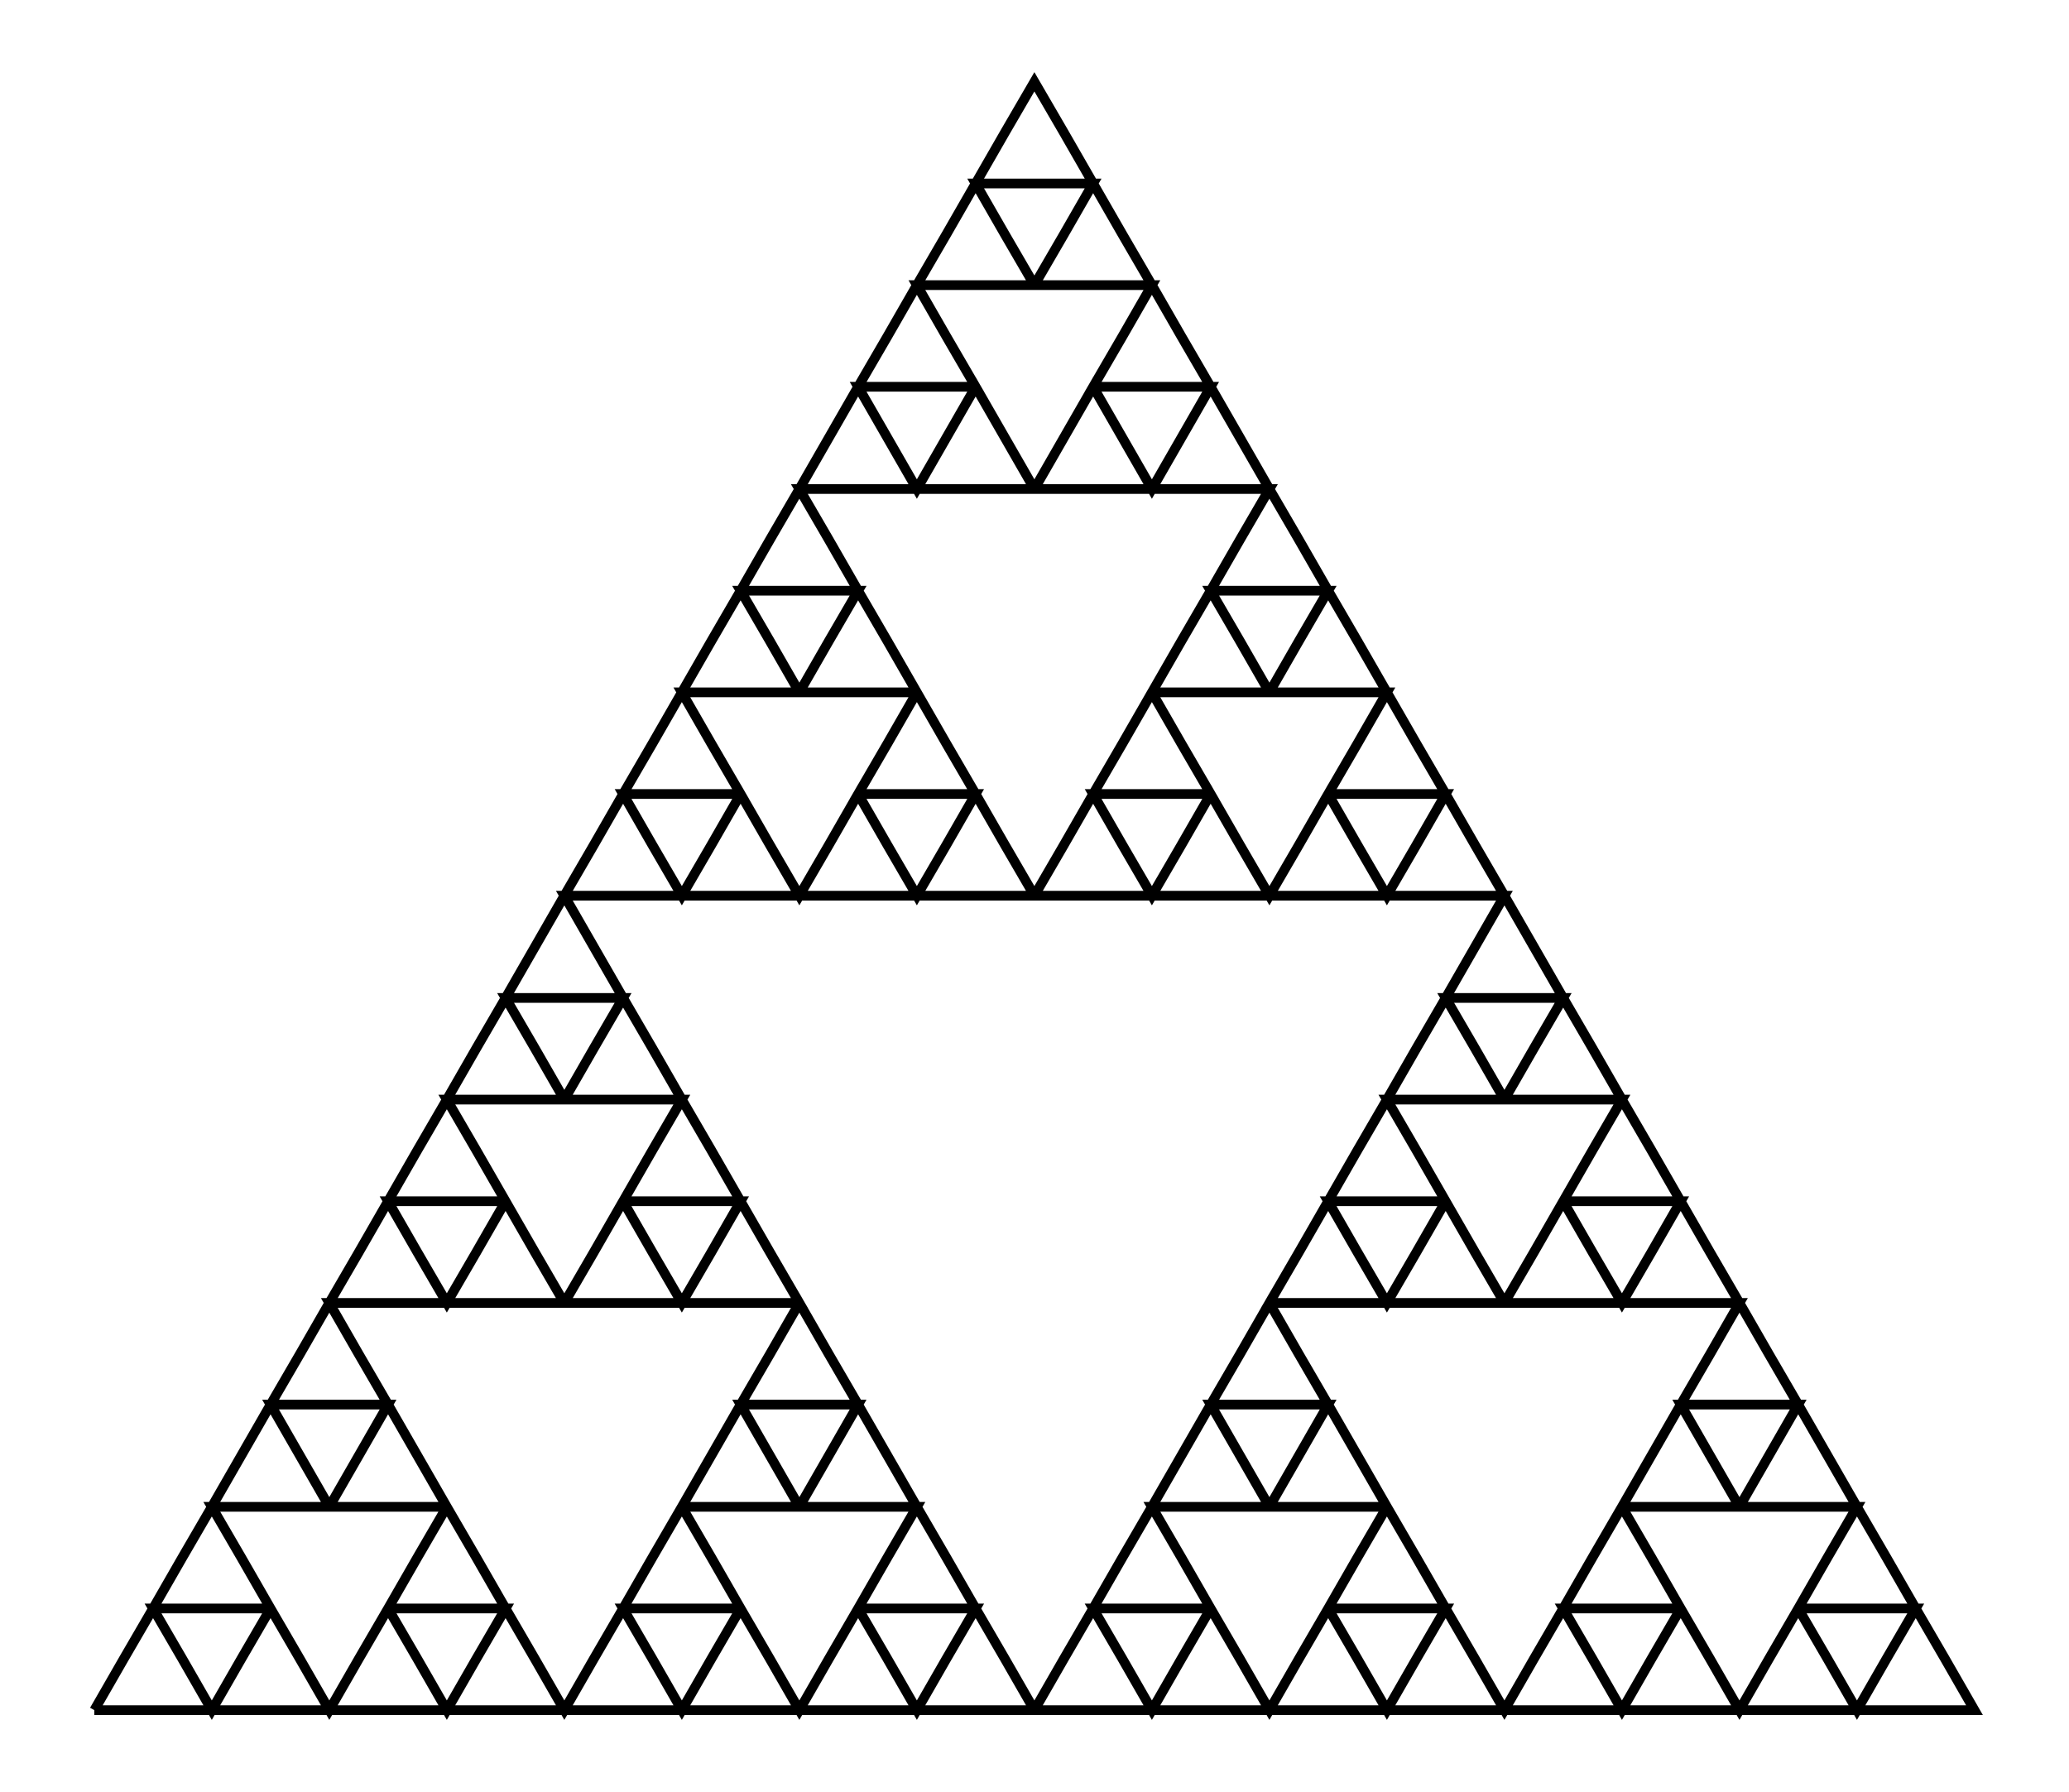 <svg xmlns="http://www.w3.org/2000/svg" width="115.5" height="100.0" viewBox="-5.00 -5.00 125.47 110.00">
<g fill="none" stroke="black" stroke-width="0.139%" transform="translate(0, 100) scale(3.608, -3.608)">
<polyline points="0.00,0.00 1.00,0.00 2.00,0.00 3.00,0.00 4.00,0.00 5.00,0.00 6.00,0.00 7.00,0.00 8.00,0.00 9.00,0.00 10.00,0.00 11.00,0.00 12.00,0.00 13.00,0.00 14.00,0.00 15.00,0.00 16.00,0.00 15.50,0.87 15.00,1.73 14.50,2.60 14.00,3.46 13.50,4.33 13.00,5.20 12.50,6.06 12.00,6.93 11.50,6.06 11.00,5.20 10.50,4.33 10.00,3.46 11.00,3.46 12.00,3.46 11.50,4.33 11.00,5.20 12.00,5.20 13.00,5.20 12.50,4.33 12.00,3.46 13.00,3.46 14.00,3.46 13.50,2.60 13.00,1.73 14.00,1.73 15.00,1.73 14.50,0.87 14.00,-0.00 13.50,0.87 13.00,1.73 12.50,0.87 12.00,-0.00 11.50,0.87 11.00,1.73 10.50,0.87 10.00,-0.00 9.50,0.87 9.00,1.73 10.00,1.73 11.00,1.73 10.50,2.60 10.00,3.46 9.50,2.60 9.00,1.73 8.50,0.87 8.00,-0.00 7.50,0.87 7.00,1.73 6.50,2.60 6.00,3.46 5.50,2.60 5.00,1.73 6.00,1.73 7.00,1.73 6.50,0.87 6.00,-0.00 5.50,0.87 5.00,1.73 4.50,0.87 4.00,-0.00 3.50,0.87 3.00,1.73 2.50,0.87 2.00,-0.00 1.50,0.87 1.00,1.73 2.00,1.73 3.00,1.73 2.50,2.60 2.00,3.46 3.00,3.46 4.00,3.46 3.50,4.33 3.00,5.20 4.00,5.20 5.00,5.20 4.50,4.33 4.00,3.46 5.00,3.46 6.00,3.46 5.50,4.33 5.00,5.20 4.50,6.06 4.00,6.93 5.00,6.93 6.00,6.93 7.00,6.93 8.00,6.93 7.50,7.79 7.00,8.66 6.50,7.79 6.00,6.93 5.50,7.79 5.00,8.66 6.00,8.66 7.00,8.66 6.50,9.53 6.00,10.39 7.00,10.39 8.00,10.39 7.50,11.26 7.00,12.12 8.00,12.12 9.00,12.12 8.50,11.26 8.00,10.39 9.00,10.39 10.00,10.39 9.50,9.53 9.00,8.66 10.00,8.66 11.00,8.66 10.50,7.79 10.00,6.93 9.50,7.79 9.00,8.66 8.50,7.79 8.00,6.93 9.00,6.93 10.00,6.93 11.00,6.93 12.00,6.93 11.50,7.79 11.00,8.66 10.50,9.53 10.00,10.39 9.50,11.26 9.00,12.12 8.50,12.99 8.00,13.86 9.00,13.86 10.00,13.86 11.00,13.86 12.00,13.86 13.00,13.86 14.00,13.86 15.00,13.86 16.00,13.86 15.50,14.72 15.00,15.59 14.50,16.45 14.00,17.32 13.50,16.45 13.00,15.59 14.00,15.59 15.00,15.59 14.50,14.72 14.00,13.86 13.50,14.72 13.00,15.59 12.50,14.72 12.00,13.86 11.50,14.72 11.00,15.59 10.50,14.72 10.00,13.86 9.50,14.72 9.00,15.59 10.00,15.59 11.00,15.59 10.50,16.45 10.00,17.32 11.00,17.32 12.00,17.32 11.50,18.19 11.00,19.05 12.00,19.05 13.00,19.05 12.50,18.19 12.00,17.32 13.00,17.32 14.00,17.32 13.50,18.19 13.00,19.05 12.50,19.92 12.00,20.78 13.00,20.78 14.00,20.78 15.00,20.78 16.00,20.78 15.50,21.65 15.00,22.52 14.50,21.65 14.00,20.78 13.50,21.65 13.00,22.52 14.00,22.52 15.00,22.52 14.50,23.38 14.00,24.25 15.00,24.25 16.00,24.25 15.50,25.11 15.00,25.98 16.00,25.98 17.00,25.98 16.50,25.11 16.00,24.25 17.00,24.25 18.00,24.25 17.50,23.38 17.00,22.52 18.00,22.52 19.00,22.52 18.50,21.65 18.00,20.78 17.50,21.65 17.00,22.52 16.50,21.65 16.00,20.78 17.00,20.78 18.00,20.78 19.00,20.78 20.00,20.78 19.50,19.92 19.00,19.05 18.50,18.19 18.00,17.32 19.00,17.32 20.00,17.32 19.50,18.19 19.00,19.05 20.00,19.05 21.00,19.05 20.50,18.19 20.00,17.32 21.00,17.32 22.00,17.32 21.50,16.45 21.00,15.59 22.00,15.59 23.00,15.59 22.50,14.72 22.00,13.86 21.50,14.72 21.00,15.59 20.50,14.72 20.00,13.86 19.50,14.72 19.00,15.59 18.50,14.72 18.00,13.86 17.50,14.72 17.00,15.59 18.00,15.59 19.00,15.59 18.50,16.45 18.00,17.32 17.50,16.45 17.00,15.59 16.50,14.72 16.00,13.86 17.00,13.86 18.00,13.86 19.00,13.86 20.00,13.86 21.00,13.86 22.00,13.86 23.00,13.86 24.00,13.86 23.50,12.99 23.00,12.12 22.50,11.26 22.00,10.39 21.50,9.53 21.00,8.66 20.50,7.79 20.00,6.93 21.00,6.93 22.00,6.93 23.00,6.93 24.00,6.93 23.50,7.79 23.00,8.66 22.50,7.79 22.00,6.93 21.50,7.79 21.00,8.66 22.00,8.66 23.00,8.66 22.50,9.53 22.00,10.39 23.00,10.39 24.00,10.39 23.50,11.26 23.00,12.12 24.00,12.12 25.00,12.12 24.50,11.26 24.00,10.39 25.00,10.39 26.00,10.39 25.50,9.53 25.00,8.66 26.00,8.66 27.00,8.66 26.50,7.79 26.00,6.93 25.50,7.79 25.00,8.66 24.50,7.79 24.00,6.93 25.00,6.93 26.00,6.93 27.00,6.93 28.00,6.93 27.50,6.06 27.00,5.20 26.50,4.33 26.00,3.46 27.00,3.46 28.00,3.46 27.50,4.33 27.00,5.20 28.00,5.20 29.00,5.20 28.50,4.33 28.00,3.46 29.00,3.46 30.00,3.46 29.50,2.60 29.00,1.73 30.00,1.73 31.00,1.73 30.50,0.87 30.00,-0.00 29.50,0.87 29.00,1.73 28.50,0.87 28.00,-0.00 27.50,0.87 27.00,1.73 26.50,0.87 26.00,-0.00 25.50,0.87 25.00,1.73 26.00,1.73 27.00,1.73 26.50,2.60 26.00,3.46 25.50,2.60 25.00,1.73 24.50,0.87 24.00,-0.00 23.50,0.87 23.00,1.73 22.50,2.60 22.00,3.46 21.50,2.60 21.00,1.73 22.00,1.73 23.00,1.73 22.50,0.87 22.00,-0.00 21.50,0.87 21.00,1.73 20.50,0.87 20.00,-0.00 19.50,0.87 19.00,1.73 18.50,0.87 18.00,-0.00 17.50,0.87 17.00,1.73 18.00,1.73 19.00,1.73 18.50,2.60 18.00,3.46 19.00,3.46 20.00,3.46 19.50,4.33 19.00,5.20 20.00,5.20 21.00,5.20 20.50,4.33 20.00,3.46 21.00,3.46 22.00,3.46 21.50,4.33 21.00,5.20 20.50,6.06 20.00,6.93 19.50,6.06 19.00,5.20 18.50,4.33 18.00,3.46 17.50,2.60 17.00,1.73 16.50,0.87 16.00,-0.00 17.00,-0.00 18.00,-0.00 19.00,-0.00 20.00,-0.00 21.00,-0.00 22.00,-0.00 23.00,-0.00 24.00,-0.00 25.00,-0.00 26.00,-0.00 27.00,-0.00 28.00,-0.00 29.00,-0.00 30.00,-0.00 31.00,-0.00 32.00,-0.00 31.50,0.87 31.00,1.73 30.50,2.60 30.00,3.46 29.50,4.33 29.00,5.20 28.50,6.06 28.00,6.93 27.50,7.79 27.00,8.66 26.50,9.53 26.00,10.39 25.50,11.26 25.00,12.12 24.50,12.99 24.00,13.86 23.50,14.72 23.00,15.59 22.50,16.45 22.00,17.32 21.50,18.19 21.00,19.05 20.50,19.92 20.00,20.78 19.50,21.65 19.00,22.52 18.50,23.38 18.00,24.25 17.50,25.11 17.00,25.98 16.50,26.85 16.00,27.71 15.50,26.85 15.00,25.98 14.50,25.11 14.00,24.25 13.50,23.38 13.00,22.52 12.50,21.65 12.00,20.78 11.50,19.92 11.00,19.05 10.50,18.19 10.00,17.32 9.50,16.45 9.00,15.59 8.50,14.72 8.00,13.86 7.50,12.99 7.00,12.12 6.50,11.26 6.00,10.39 5.50,9.53 5.00,8.66 4.50,7.79 4.00,6.93 3.50,6.06 3.00,5.20 2.50,4.33 2.00,3.46 1.50,2.60 1.00,1.73 0.50,0.87 -0.00,-0.00" />
</g>
</svg>